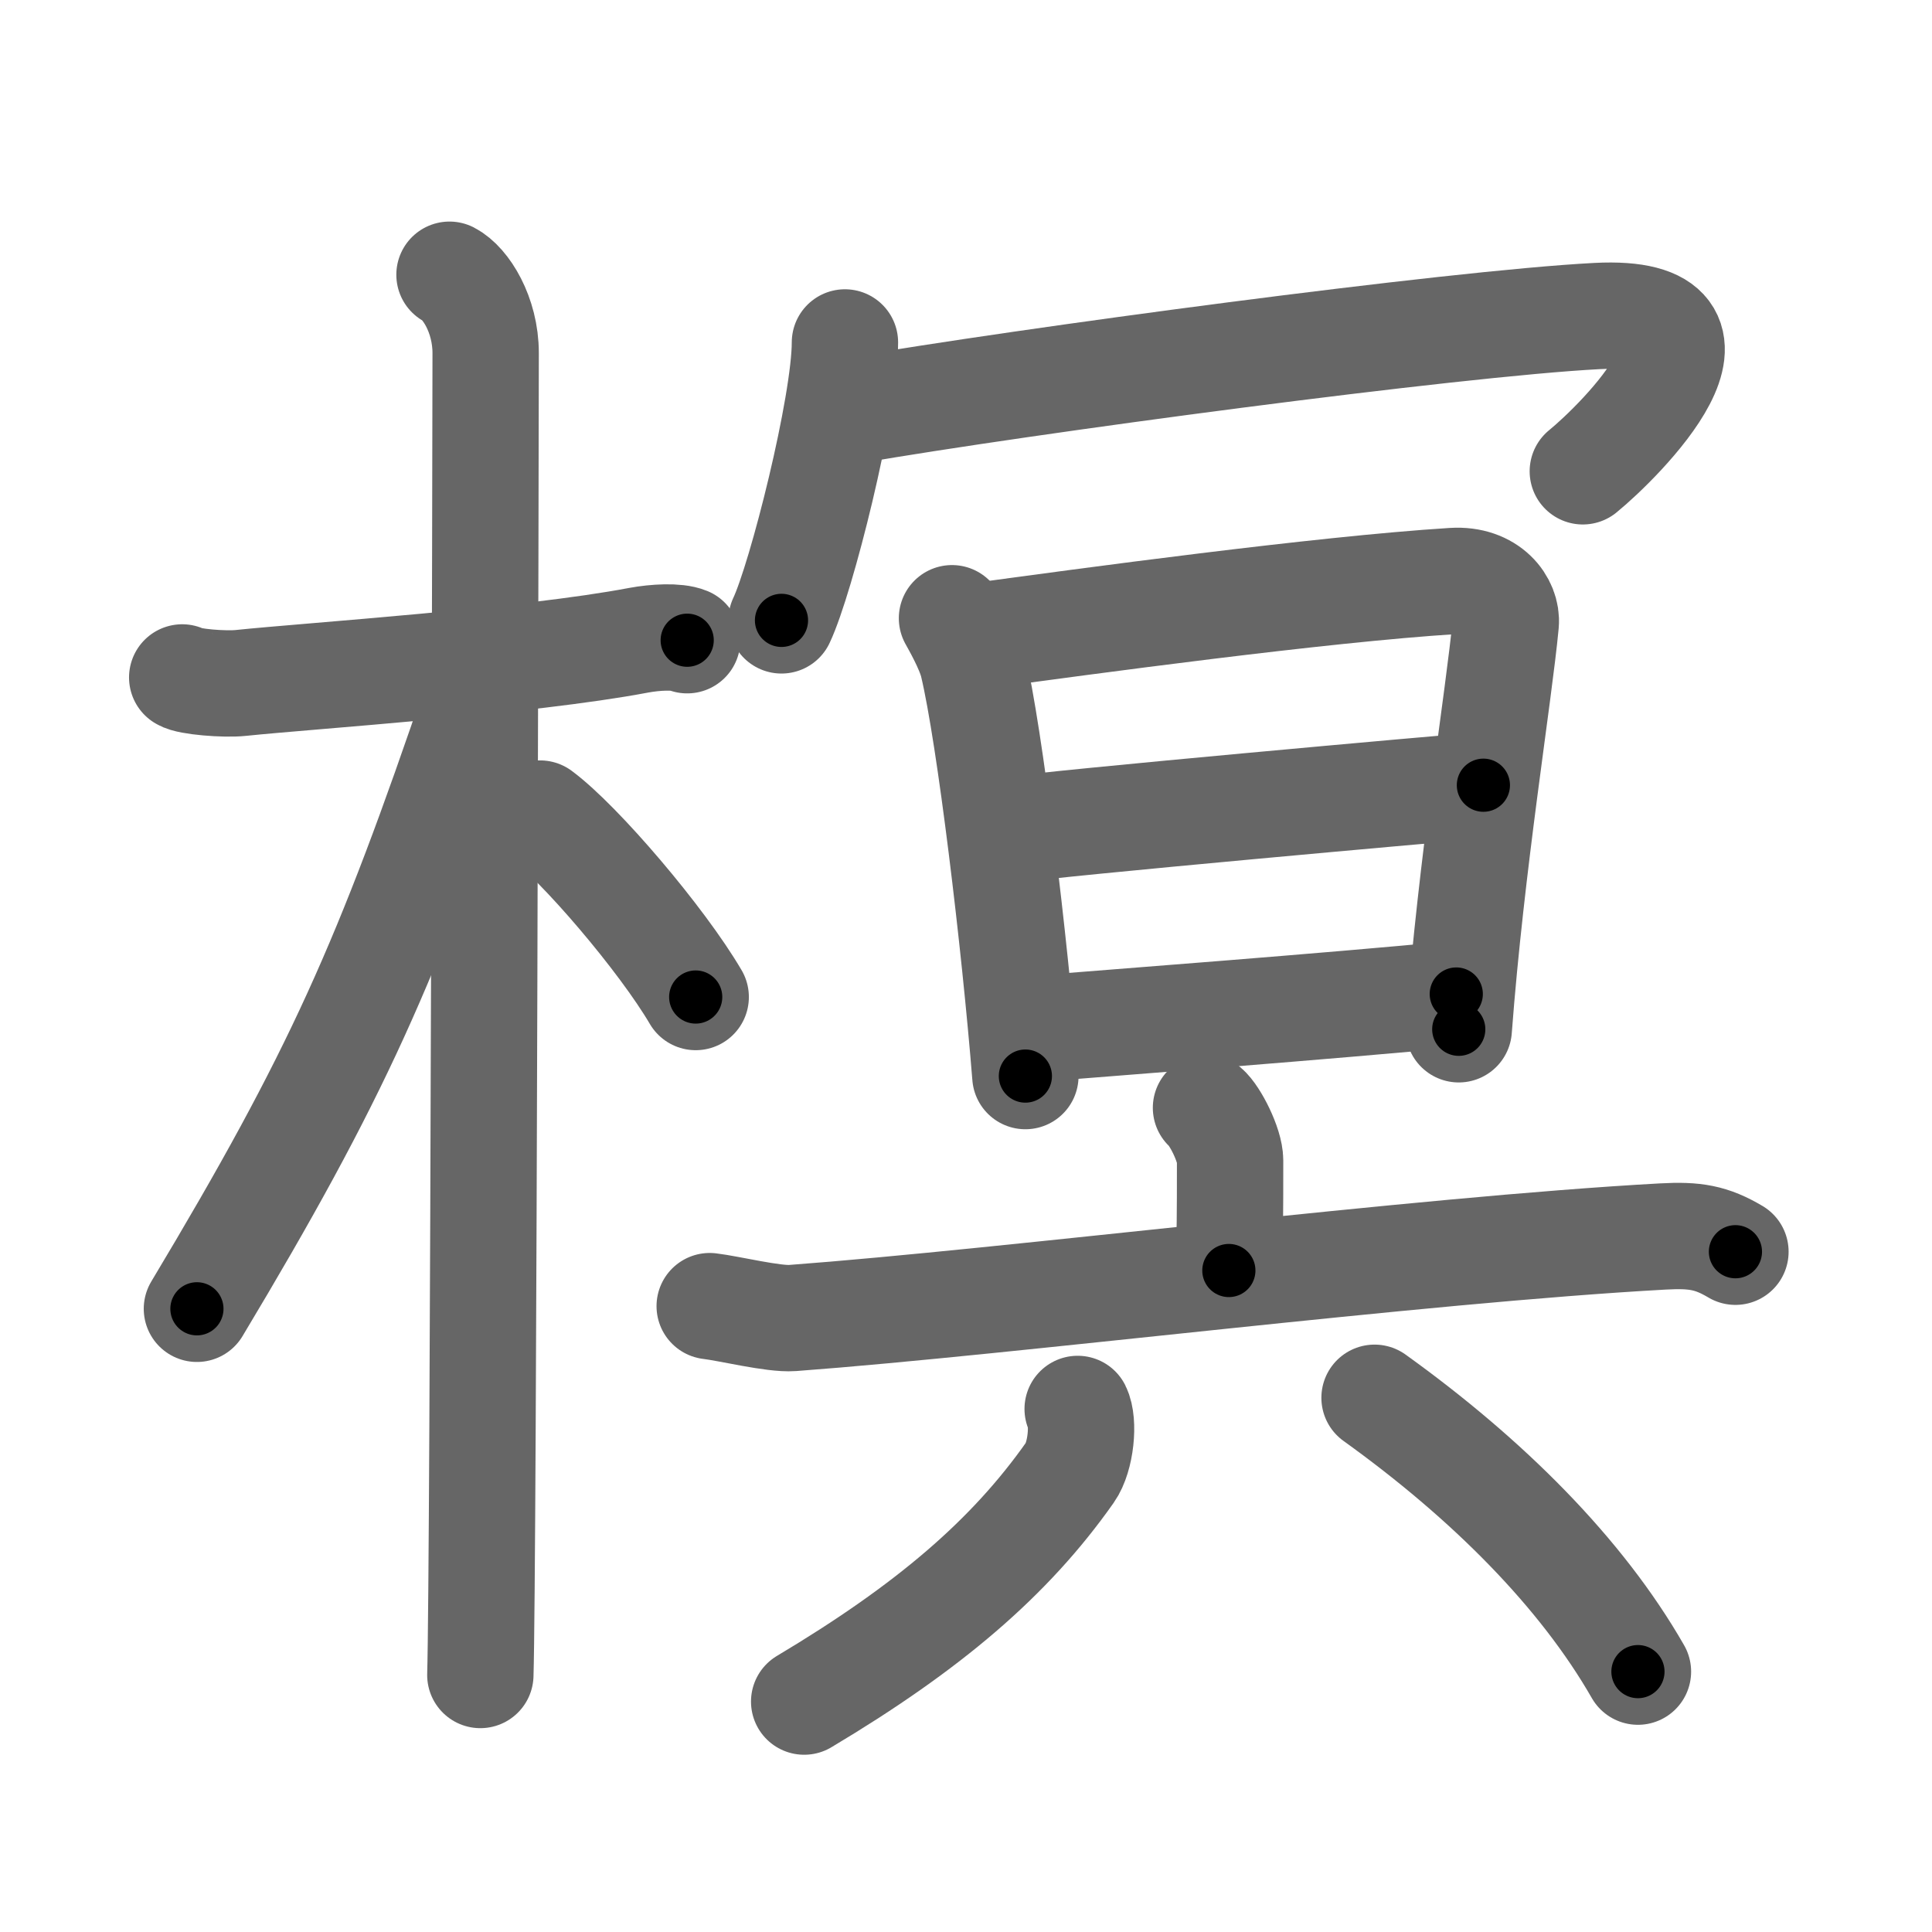 <svg xmlns="http://www.w3.org/2000/svg" viewBox="0 0 109 109" id="69a0"><g fill="none" stroke="#666" stroke-width="6" stroke-linecap="round" stroke-linejoin="round"><g><g><path d="M10.28,38.22c0.35,0.24,2.39,0.41,3.31,0.31c3.94-0.41,16.12-1.21,22.45-2.41c0.92-0.17,2.15-0.24,2.73,0" /><path d="M25.36,15.5c0.91,0.47,2.04,2.25,2.04,4.42c0,0.95-0.12,68.75-0.3,74.58" /><path d="M26.94,39.28c-5.1,15.04-7.94,21.4-15.83,34.56" /><path d="M30.47,45.9c2.25,1.67,6.88,7.11,8.78,10.35" /></g><g><g><path d="M47.67,19.32c0,3.55-2.46,13.31-3.58,15.68" /><path d="M48.06,23.17c9.69-1.67,33.94-4.92,42.04-5.34c8.91-0.46,1.23,7.11-0.8,8.76" /></g><g><g><path d="M53.71,34.88c0.13,0.24,0.96,1.67,1.18,2.61c0.96,4.03,2.36,15.71,2.96,23.22" /><path d="M55.05,35.9c6.24-0.85,19.45-2.65,26.92-3.12c2.06-0.13,3.08,1.29,2.98,2.4C84.57,39.24,83,48.75,82.3,58.07" /><path d="M56.94,46.84c2.42-0.39,24.75-2.38,26.75-2.54" /><path d="M57.88,58.09c5.35-0.43,16.89-1.3,24.28-2.01" /></g><g><g><path d="M68.04,62.5c0.51,0.43,1.36,2.11,1.36,2.97c0,3.42-0.01,3.76-0.07,6.21" /><path d="M40.04,73.69c1.1,0.13,3.6,0.75,4.67,0.67c12.24-0.91,35.28-3.84,49.11-4.6c1.81-0.1,2.74,0.06,4.09,0.86" /></g><g><path d="M60.8,79.49c0.37,0.74,0.19,2.7-0.43,3.58c-3.39,4.82-7.98,8.74-15,12.93" /><path d="M77.55,78.86c6.39,4.59,11.67,9.88,14.86,15.45" /></g></g></g></g></g></g><g fill="none" stroke="#000" stroke-width="3" stroke-linecap="round" stroke-linejoin="round"><path d="M10.28,38.22c0.35,0.24,2.39,0.41,3.31,0.31c3.94-0.41,16.12-1.21,22.45-2.41c0.92-0.17,2.15-0.24,2.73,0" stroke-dasharray="28.692" stroke-dashoffset="28.692"><animate attributeName="stroke-dashoffset" values="28.692;28.692;0" dur="0.287s" fill="freeze" begin="0s;69a0.click" /></path><path d="M25.36,15.5c0.91,0.47,2.04,2.25,2.04,4.42c0,0.95-0.12,68.75-0.3,74.58" stroke-dasharray="79.646" stroke-dashoffset="79.646"><animate attributeName="stroke-dashoffset" values="79.646" fill="freeze" begin="69a0.click" /><animate attributeName="stroke-dashoffset" values="79.646;79.646;0" keyTimes="0;0.324;1" dur="0.886s" fill="freeze" begin="0s;69a0.click" /></path><path d="M26.94,39.28c-5.1,15.04-7.94,21.4-15.83,34.56" stroke-dasharray="38.114" stroke-dashoffset="38.114"><animate attributeName="stroke-dashoffset" values="38.114" fill="freeze" begin="69a0.click" /><animate attributeName="stroke-dashoffset" values="38.114;38.114;0" keyTimes="0;0.699;1" dur="1.267s" fill="freeze" begin="0s;69a0.click" /></path><path d="M30.47,45.9c2.25,1.67,6.88,7.11,8.78,10.35" stroke-dasharray="13.626" stroke-dashoffset="13.626"><animate attributeName="stroke-dashoffset" values="13.626" fill="freeze" begin="69a0.click" /><animate attributeName="stroke-dashoffset" values="13.626;13.626;0" keyTimes="0;0.903;1" dur="1.403s" fill="freeze" begin="0s;69a0.click" /></path><path d="M47.67,19.32c0,3.55-2.46,13.31-3.58,15.68" stroke-dasharray="16.139" stroke-dashoffset="16.139"><animate attributeName="stroke-dashoffset" values="16.139" fill="freeze" begin="69a0.click" /><animate attributeName="stroke-dashoffset" values="16.139;16.139;0" keyTimes="0;0.897;1" dur="1.564s" fill="freeze" begin="0s;69a0.click" /></path><path d="M48.06,23.17c9.69-1.67,33.94-4.92,42.04-5.34c8.91-0.46,1.23,7.11-0.8,8.76" stroke-dasharray="56.255" stroke-dashoffset="56.255"><animate attributeName="stroke-dashoffset" values="56.255" fill="freeze" begin="69a0.click" /><animate attributeName="stroke-dashoffset" values="56.255;56.255;0" keyTimes="0;0.735;1" dur="2.127s" fill="freeze" begin="0s;69a0.click" /></path><path d="M53.71,34.88c0.13,0.24,0.96,1.67,1.18,2.61c0.96,4.03,2.36,15.71,2.96,23.22" stroke-dasharray="26.293" stroke-dashoffset="26.293"><animate attributeName="stroke-dashoffset" values="26.293" fill="freeze" begin="69a0.click" /><animate attributeName="stroke-dashoffset" values="26.293;26.293;0" keyTimes="0;0.89;1" dur="2.39s" fill="freeze" begin="0s;69a0.click" /></path><path d="M55.05,35.9c6.24-0.85,19.45-2.65,26.92-3.12c2.06-0.13,3.08,1.29,2.98,2.4C84.57,39.24,83,48.75,82.3,58.07" stroke-dasharray="54.496" stroke-dashoffset="54.496"><animate attributeName="stroke-dashoffset" values="54.496" fill="freeze" begin="69a0.click" /><animate attributeName="stroke-dashoffset" values="54.496;54.496;0" keyTimes="0;0.814;1" dur="2.935s" fill="freeze" begin="0s;69a0.click" /></path><path d="M56.94,46.84c2.42-0.39,24.75-2.38,26.75-2.54" stroke-dasharray="26.872" stroke-dashoffset="26.872"><animate attributeName="stroke-dashoffset" values="26.872" fill="freeze" begin="69a0.click" /><animate attributeName="stroke-dashoffset" values="26.872;26.872;0" keyTimes="0;0.916;1" dur="3.204s" fill="freeze" begin="0s;69a0.click" /></path><path d="M57.88,58.09c5.35-0.43,16.89-1.3,24.28-2.01" stroke-dasharray="24.364" stroke-dashoffset="24.364"><animate attributeName="stroke-dashoffset" values="24.364" fill="freeze" begin="69a0.click" /><animate attributeName="stroke-dashoffset" values="24.364;24.364;0" keyTimes="0;0.929;1" dur="3.448s" fill="freeze" begin="0s;69a0.click" /></path><path d="M68.04,62.5c0.51,0.43,1.36,2.11,1.36,2.97c0,3.42-0.01,3.76-0.07,6.21" stroke-dasharray="9.534" stroke-dashoffset="9.534"><animate attributeName="stroke-dashoffset" values="9.534" fill="freeze" begin="69a0.click" /><animate attributeName="stroke-dashoffset" values="9.534;9.534;0" keyTimes="0;0.973;1" dur="3.543s" fill="freeze" begin="0s;69a0.click" /></path><path d="M40.04,73.69c1.1,0.13,3.6,0.75,4.67,0.67c12.24-0.91,35.28-3.84,49.11-4.6c1.81-0.1,2.74,0.06,4.09,0.86" stroke-dasharray="58.314" stroke-dashoffset="58.314"><animate attributeName="stroke-dashoffset" values="58.314" fill="freeze" begin="69a0.click" /><animate attributeName="stroke-dashoffset" values="58.314;58.314;0" keyTimes="0;0.859;1" dur="4.126s" fill="freeze" begin="0s;69a0.click" /></path><path d="M60.8,79.49c0.37,0.74,0.19,2.7-0.43,3.58c-3.39,4.82-7.98,8.74-15,12.93" stroke-dasharray="23.673" stroke-dashoffset="23.673"><animate attributeName="stroke-dashoffset" values="23.673" fill="freeze" begin="69a0.click" /><animate attributeName="stroke-dashoffset" values="23.673;23.673;0" keyTimes="0;0.946;1" dur="4.363s" fill="freeze" begin="0s;69a0.click" /></path><path d="M77.55,78.86c6.39,4.59,11.67,9.88,14.86,15.45" stroke-dasharray="21.596" stroke-dashoffset="21.596"><animate attributeName="stroke-dashoffset" values="21.596" fill="freeze" begin="69a0.click" /><animate attributeName="stroke-dashoffset" values="21.596;21.596;0" keyTimes="0;0.953;1" dur="4.579s" fill="freeze" begin="0s;69a0.click" /></path></g></svg>